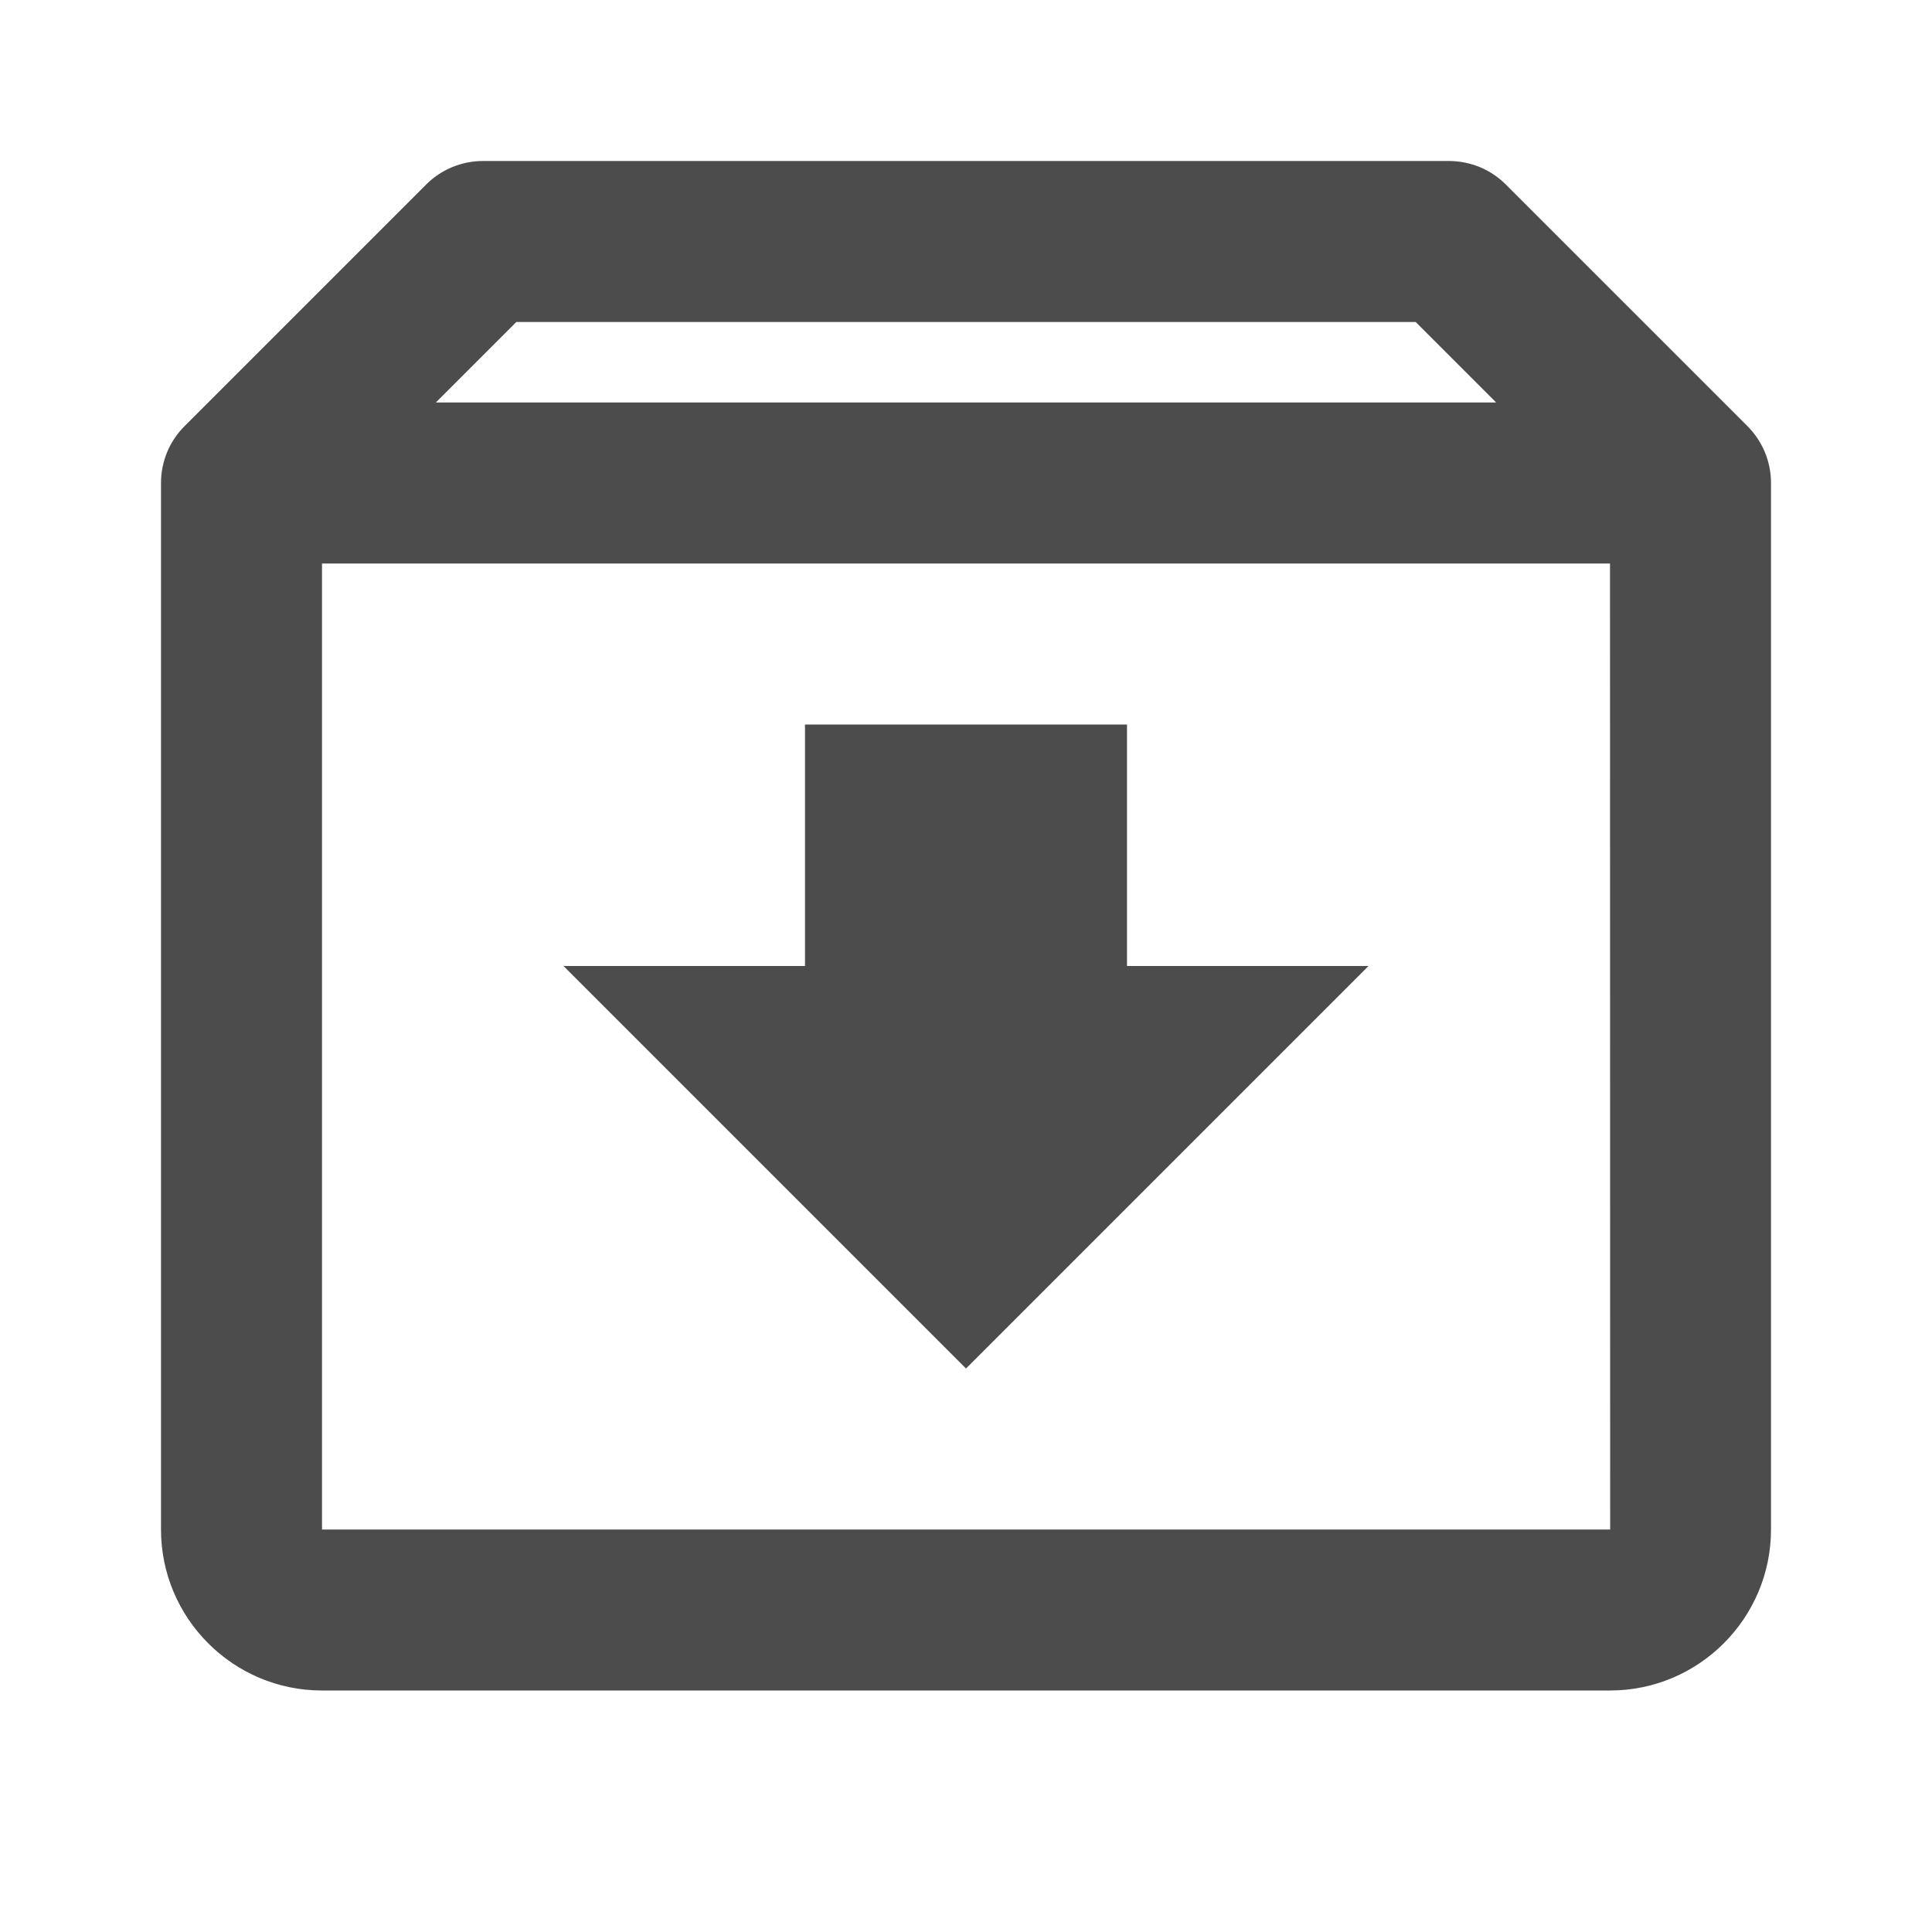 <svg width="19" height="19" viewBox="0 0 24 24" fill="none" xmlns="http://www.w3.org/2000/svg">
<path d="M21.706 5.292L18.707 2.293C18.614 2.2 18.504 2.126 18.383 2.076C18.261 2.026 18.131 2 18 2H6C5.869 2 5.739 2.026 5.617 2.076C5.496 2.126 5.386 2.2 5.293 2.293L2.294 5.292C2.201 5.385 2.126 5.495 2.076 5.617C2.026 5.738 2 5.868 2 6V19C2 20.103 2.897 21 4 21H20C21.103 21 22 20.103 22 19V6C22 5.868 21.974 5.738 21.924 5.617C21.873 5.495 21.799 5.385 21.706 5.292ZM6.414 4H17.586L18.586 5H5.414L6.414 4ZM4 19V7H20L20.002 19H4Z" fill="black" fill-opacity="0.7"/>
<path d="M14 9H10V12H7L12 17L17 12H14V9Z" fill="black" fill-opacity="0.7"/>
</svg>
